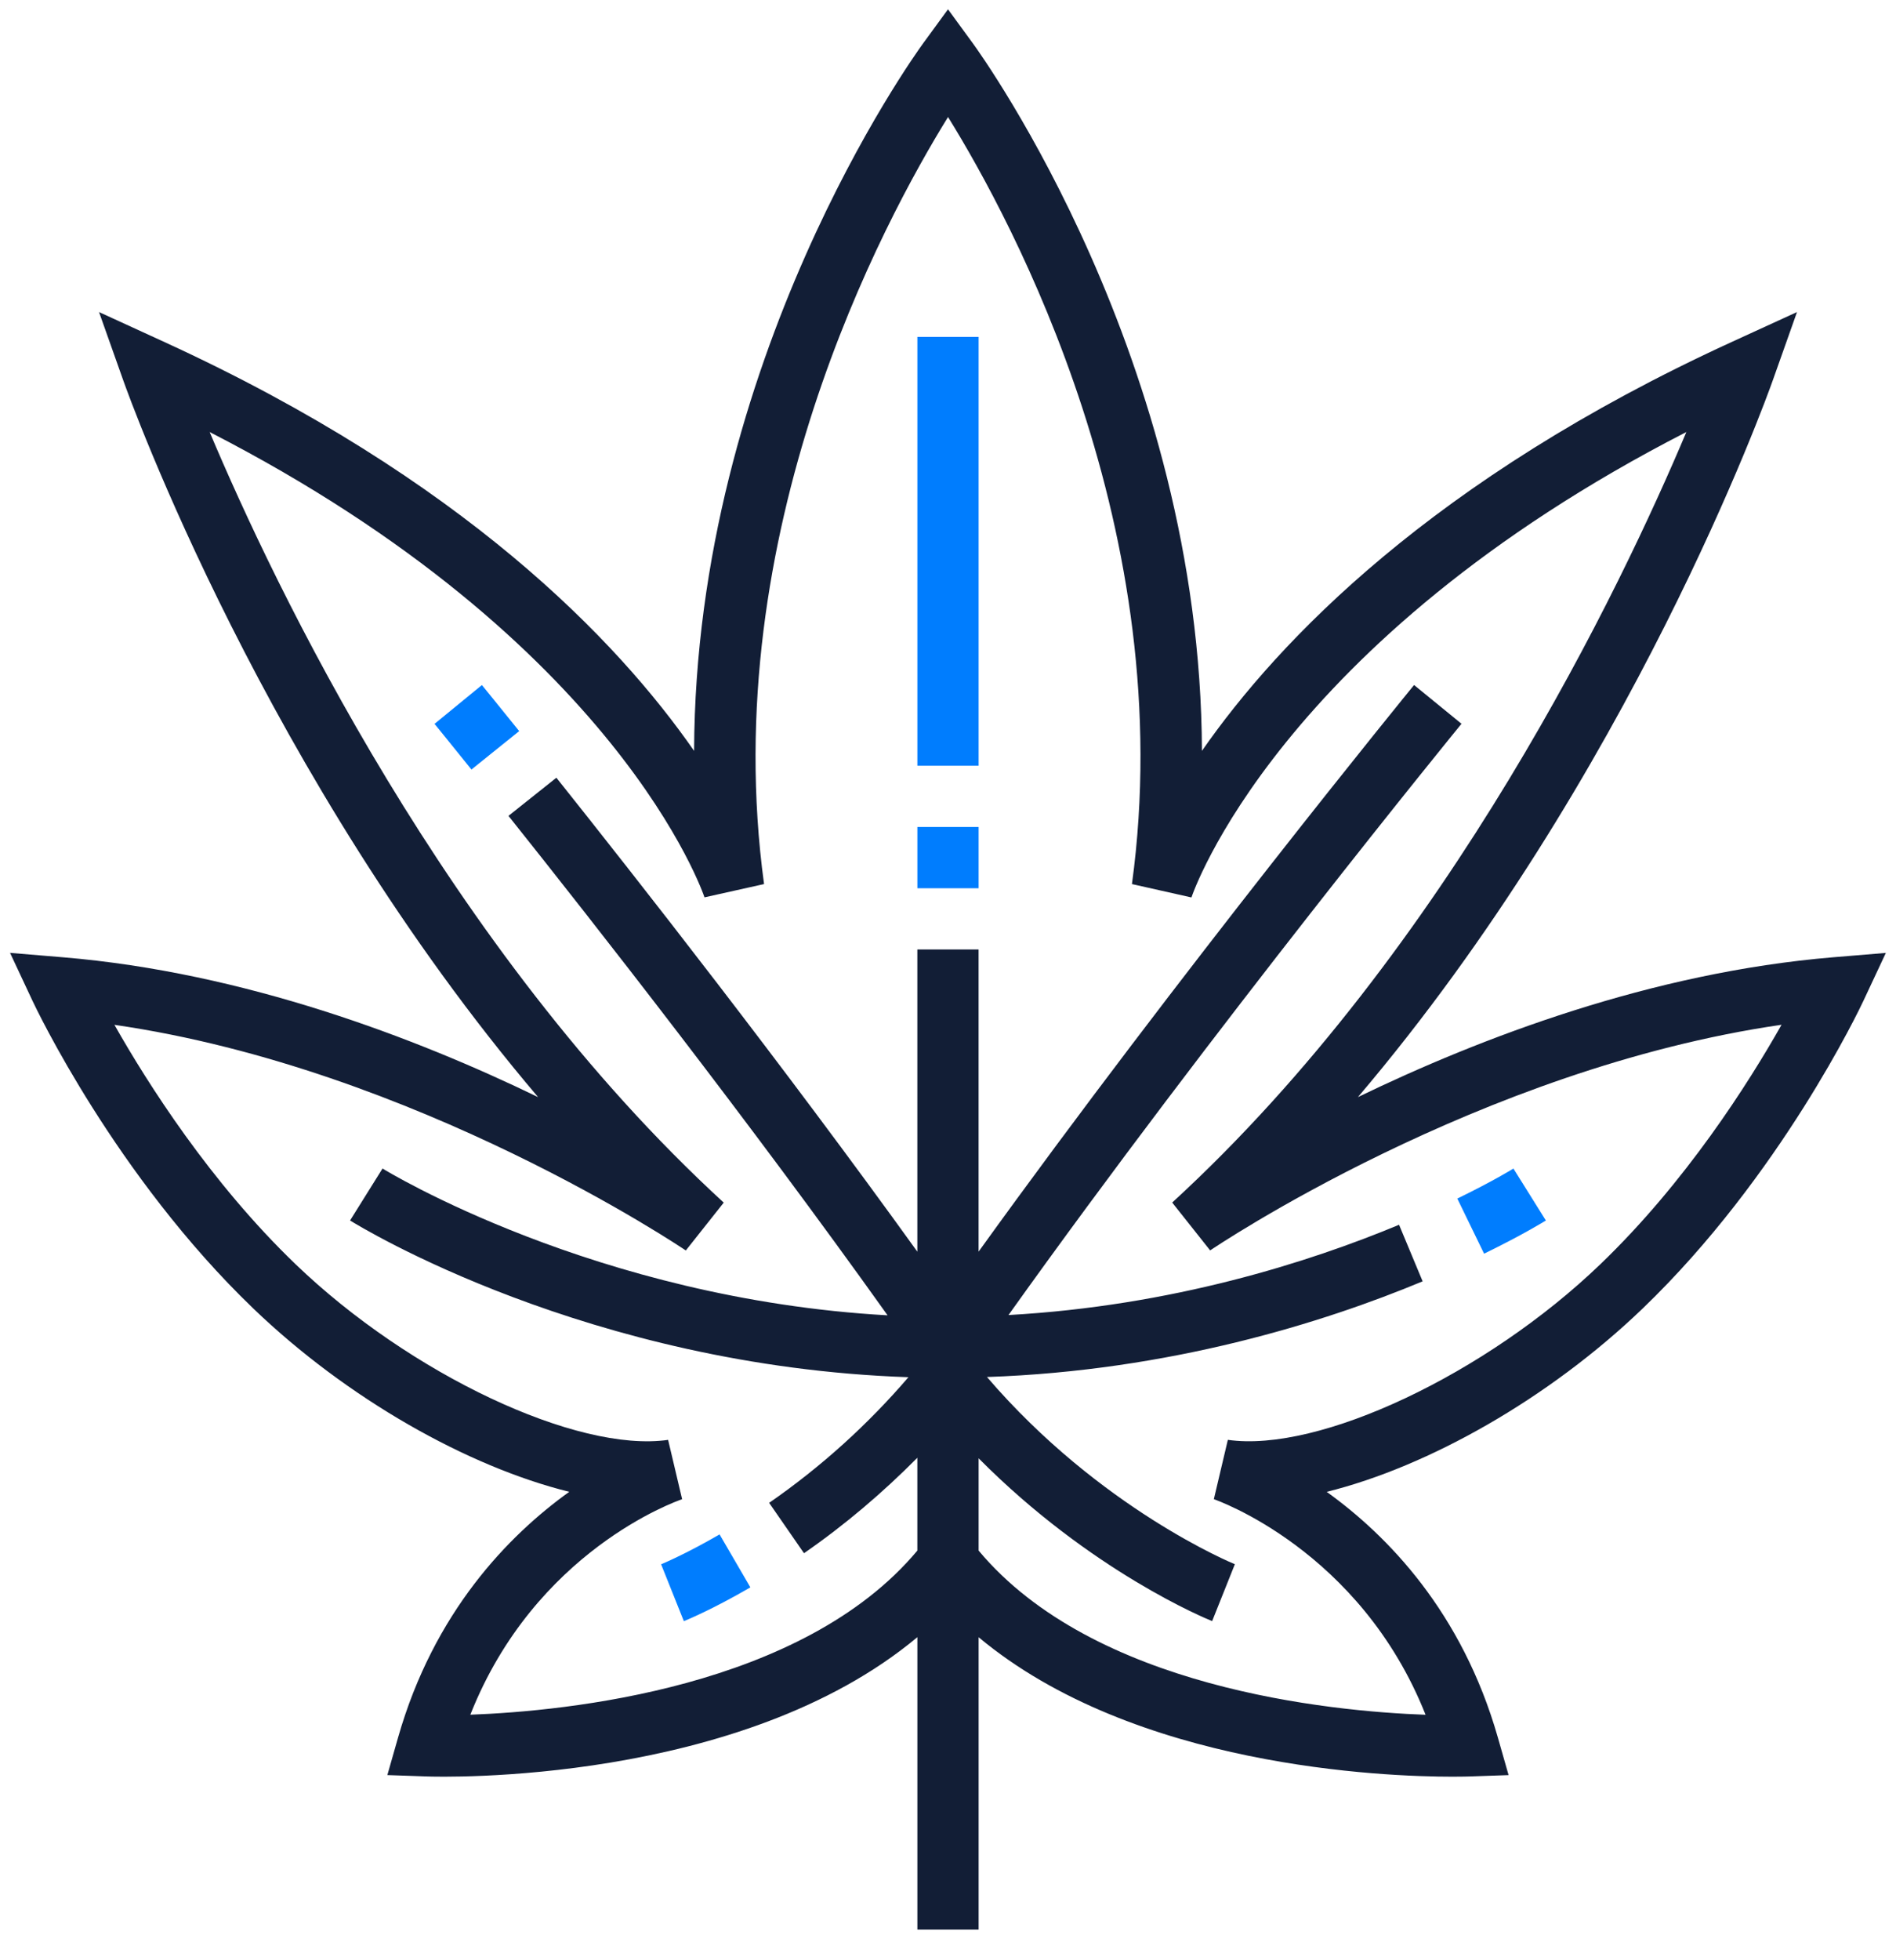 <svg width="60" height="62" viewBox="0 0 60 62" fill="none" xmlns="http://www.w3.org/2000/svg">
<path d="M29.031 26.156H30.969V28.094H29.031V26.156Z" fill="#007DFE"/>
<path d="M29.031 10.656H30.969V24.219H29.031V10.656Z" fill="#007DFE"/>
<path d="M48.92 38.603L47.893 36.96C47.886 36.964 47.251 37.358 46.117 37.909L46.965 39.652C48.201 39.05 48.891 38.62 48.92 38.603Z" fill="#007DFE"/>
<path d="M58.013 30.277C52.261 30.756 46.84 32.829 42.972 34.7C51.59 24.562 55.894 12.612 56.101 12.029L56.867 9.87L54.784 10.824C45.34 15.153 40.456 20.27 38.036 23.749C37.993 11.404 31.11 1.814 30.783 1.366L30 0.294L29.217 1.366C28.89 1.814 22.007 11.404 21.965 23.749C19.545 20.27 14.661 15.153 5.216 10.824L3.134 9.87L3.9 12.029C4.107 12.613 8.411 24.563 17.028 34.7C13.161 32.828 7.74 30.756 1.988 30.277L0.318 30.138L1.028 31.653C1.133 31.877 3.658 37.201 8.016 41.386C10.984 44.236 14.799 46.388 18.014 47.184C16.088 48.567 13.733 50.983 12.598 54.952L12.258 56.143L13.495 56.186C13.946 56.204 23.422 56.465 29.031 51.781V61.031H30.969V51.783C35.9 55.901 43.817 56.194 45.965 56.194C46.261 56.194 46.448 56.188 46.502 56.187L47.74 56.144L47.4 54.953C46.265 50.984 43.91 48.568 41.984 47.185C45.199 46.389 49.014 44.237 51.982 41.387C56.34 37.202 58.864 31.879 58.969 31.654L59.679 30.139L58.013 30.277ZM50.642 39.988C47.027 43.461 41.741 45.955 38.856 45.54L38.413 47.417C38.463 47.435 43.041 49.017 45.113 54.236C42.078 54.126 34.607 53.395 30.969 49.043V46.124C34.525 49.705 38.18 51.202 38.359 51.273L39.078 49.474C39.035 49.457 34.816 47.728 31.233 43.553C37.019 43.355 41.886 41.833 45.02 40.527L44.274 38.738C41.426 39.924 37.083 41.306 31.914 41.593C38.407 32.494 46.167 22.993 46.25 22.892L44.749 21.666C44.67 21.763 37.361 30.711 30.968 39.588V30.031H29.03V39.589C24.785 33.693 20.167 27.809 17.607 24.598L16.091 25.805C18.769 29.162 23.703 35.453 28.088 41.602C18.837 41.085 12.177 37.003 12.105 36.959L11.078 38.602C11.392 38.798 18.598 43.212 28.748 43.559C27.479 45.037 26.008 46.378 24.34 47.533L25.443 49.126C26.751 48.221 27.942 47.203 29.03 46.107V49.043C25.398 53.387 17.922 54.122 14.884 54.234C16.931 49.057 21.386 47.486 21.586 47.418L21.143 45.541C18.257 45.955 12.972 43.462 9.357 39.989C6.658 37.398 4.669 34.263 3.621 32.414C13.174 33.796 21.613 39.49 21.703 39.551L22.903 38.037C14.142 30.003 8.676 18.506 6.635 13.665C19.569 20.298 22.268 28.301 22.294 28.382L24.179 27.962C22.663 16.847 27.947 7.021 30.001 3.701C32.056 7.017 37.339 16.829 35.821 27.962L37.704 28.385C37.731 28.301 40.432 20.296 53.366 13.664C51.327 18.502 45.866 29.994 37.095 38.035L38.296 39.549C38.385 39.488 46.812 33.795 56.378 32.412C55.333 34.259 53.347 37.392 50.642 39.988Z" fill="#121E36"/>
<path d="M13.751 22.895C13.751 22.895 14.18 23.421 14.919 24.339L16.43 23.124C15.683 22.196 15.25 21.667 15.25 21.667L13.751 22.895Z" fill="#007DFE"/>
<path d="M21.641 51.275C21.676 51.26 22.508 50.926 23.746 50.206L22.771 48.531C21.667 49.172 20.929 49.472 20.921 49.476L21.641 51.275Z" fill="#007DFE"/>
</svg>
